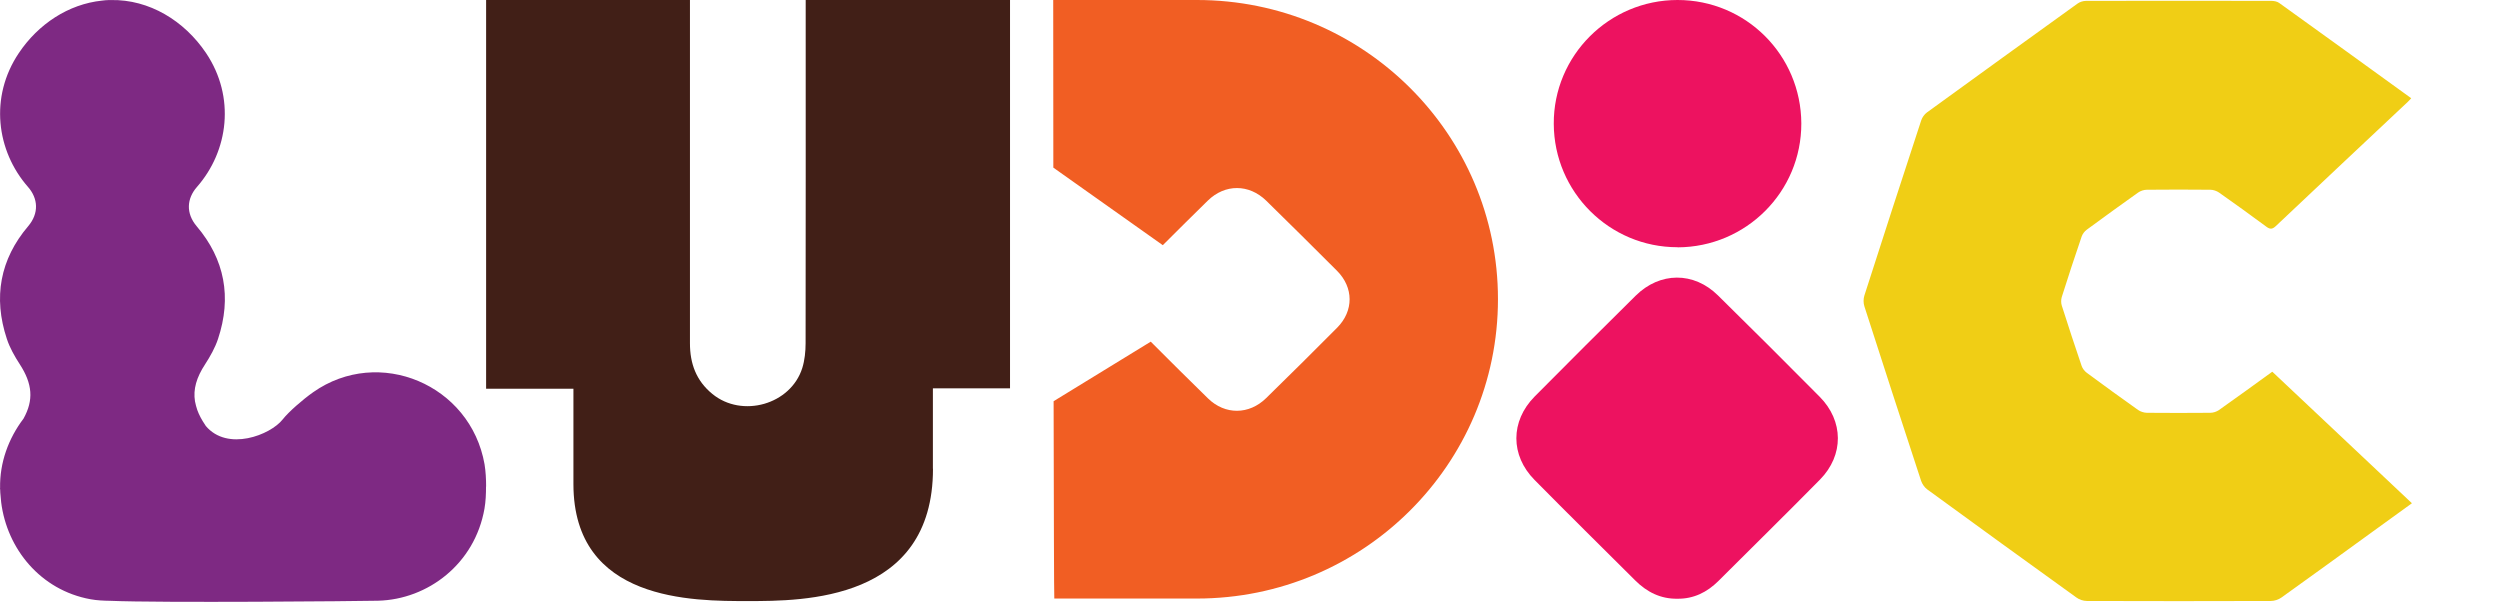 <svg width="108" height="26" viewBox="0 0 108 26" fill="none" xmlns="http://www.w3.org/2000/svg">
<path d="M51.706 0H45.499C45.499 0.114 45.499 3.221 45.504 7.241L50.233 10.592C50.88 9.948 51.524 9.304 52.176 8.668C52.921 7.94 53.954 7.944 54.699 8.668C55.724 9.67 56.74 10.68 57.756 11.695C58.48 12.419 58.488 13.429 57.764 14.158C56.748 15.181 55.724 16.195 54.695 17.201C53.958 17.921 52.925 17.93 52.189 17.214C51.355 16.402 50.533 15.581 49.712 14.76L45.516 17.332C45.525 21.95 45.533 25.718 45.546 25.857H51.706C58.886 25.857 64.712 20.068 64.712 12.924C64.712 5.78 58.886 0 51.706 0Z" fill="#F15E23"/>
<path d="M40.305 20.249C40.305 25.966 34.696 25.966 32.316 25.966C29.937 25.966 24.772 25.996 24.772 20.91V16.793H21V0H29.806C29.806 0.131 29.806 0.253 29.806 0.379C29.806 5.195 29.806 10.015 29.806 14.831C29.806 15.703 30.073 16.448 30.776 17.02C32.058 18.069 34.158 17.479 34.658 15.901C34.764 15.56 34.802 15.185 34.802 14.823C34.81 10.015 34.806 5.208 34.806 0.4C34.806 0.274 34.806 0.147 34.806 0H43.633V16.776H40.301C40.301 20.136 40.301 14.532 40.301 20.249H40.305Z" fill="#411F17"/>
<path d="M72.47 10.68C69.532 10.685 67.135 8.298 67.123 5.351C67.106 2.404 69.515 0 72.47 0C75.425 0 77.804 2.379 77.817 5.33C77.825 8.281 75.433 10.676 72.47 10.685V10.68Z" fill="#ED1260"/>
<path d="M72.47 25.865C71.737 25.878 71.144 25.575 70.641 25.074C69.189 23.63 67.732 22.19 66.293 20.733C65.243 19.672 65.247 18.195 66.293 17.134C67.741 15.673 69.197 14.221 70.662 12.773C71.707 11.741 73.168 11.729 74.214 12.76C75.687 14.208 77.152 15.669 78.608 17.138C79.65 18.186 79.662 19.66 78.625 20.717C77.173 22.19 75.7 23.638 74.235 25.099C73.748 25.583 73.168 25.874 72.465 25.865H72.47Z" fill="#ED1260"/>
<path d="M98.171 16.065C100.182 17.959 102.18 19.841 104.195 21.74C103.619 22.157 103.06 22.561 102.502 22.965C101.189 23.916 99.877 24.872 98.556 25.815C98.433 25.903 98.255 25.962 98.103 25.962C95.453 25.971 92.802 25.971 90.152 25.962C90 25.962 89.822 25.903 89.699 25.811C87.544 24.262 85.398 22.704 83.251 21.138C83.137 21.054 83.04 20.91 82.993 20.776C82.168 18.267 81.35 15.753 80.542 13.236C80.495 13.093 80.495 12.908 80.542 12.764C81.35 10.239 82.172 7.717 82.997 5.199C83.04 5.073 83.133 4.938 83.243 4.858C85.406 3.288 87.57 1.722 89.742 0.16C89.843 0.084 89.991 0.038 90.118 0.038C92.785 0.03 95.457 0.034 98.124 0.038C98.238 0.038 98.37 0.063 98.459 0.126C100.359 1.49 102.256 2.863 104.165 4.244C104.11 4.303 104.064 4.357 104.013 4.404C102.112 6.189 100.211 7.974 98.319 9.763C98.171 9.902 98.073 9.919 97.904 9.792C97.231 9.291 96.549 8.803 95.863 8.319C95.757 8.247 95.614 8.197 95.487 8.197C94.572 8.188 93.658 8.188 92.743 8.197C92.616 8.197 92.468 8.247 92.366 8.319C91.621 8.845 90.885 9.384 90.148 9.923C90.05 9.994 89.966 10.108 89.928 10.217C89.631 11.085 89.344 11.956 89.068 12.832C89.034 12.945 89.034 13.089 89.068 13.198C89.348 14.074 89.631 14.945 89.928 15.812C89.966 15.922 90.055 16.035 90.152 16.107C90.885 16.65 91.625 17.185 92.366 17.711C92.468 17.783 92.616 17.829 92.743 17.833C93.658 17.841 94.572 17.841 95.487 17.833C95.614 17.833 95.762 17.783 95.863 17.711C96.625 17.176 97.375 16.625 98.158 16.061L98.171 16.065Z" fill="#F0CE15"/>
<path d="M21 21.02C21 20.7 20.984 20.375 20.933 20.059C20.328 16.61 16.368 14.947 13.53 16.943C13.075 17.263 12.463 17.798 12.213 18.118C11.684 18.792 9.826 19.516 8.889 18.4C8.881 18.388 8.874 18.375 8.866 18.362C8.711 18.135 8.597 17.92 8.522 17.71C8.482 17.596 8.451 17.47 8.423 17.335C8.34 16.817 8.486 16.307 8.862 15.735C9.083 15.393 9.292 15.023 9.419 14.64C10.016 12.846 9.711 11.204 8.498 9.776C8.024 9.216 8.067 8.58 8.506 8.079C9.874 6.521 10.174 4.192 8.905 2.297C7.96 0.89 6.443 -0.028 4.794 0.002C4.767 -0.002 4.739 0.002 4.711 0.002C4.609 0.002 4.506 0.015 4.403 0.027C2.957 0.179 1.652 1.038 0.81 2.297C-0.458 4.188 -0.158 6.516 1.209 8.075C1.648 8.576 1.692 9.212 1.217 9.772C0.004 11.199 -0.3 12.846 0.296 14.64C0.423 15.027 0.632 15.393 0.854 15.735C1.403 16.581 1.462 17.284 1.016 18.084C0.364 18.944 -0.016 19.984 0.004 21.083H0C0 21.112 0.004 21.137 0.008 21.167C0.008 21.247 0.016 21.331 0.024 21.411C0.024 21.453 0.032 21.5 0.036 21.542C0.043 21.596 0.043 21.651 0.051 21.702C0.3 23.698 1.743 25.496 3.913 25.888C4.19 25.938 4.474 25.951 4.759 25.955C6.937 26.048 15.443 25.972 16.332 25.951C18.482 25.896 20.51 24.363 20.929 21.976C20.984 21.66 20.996 21.335 20.996 21.015L21 21.02Z" fill="#7E2983"/>
</svg>
